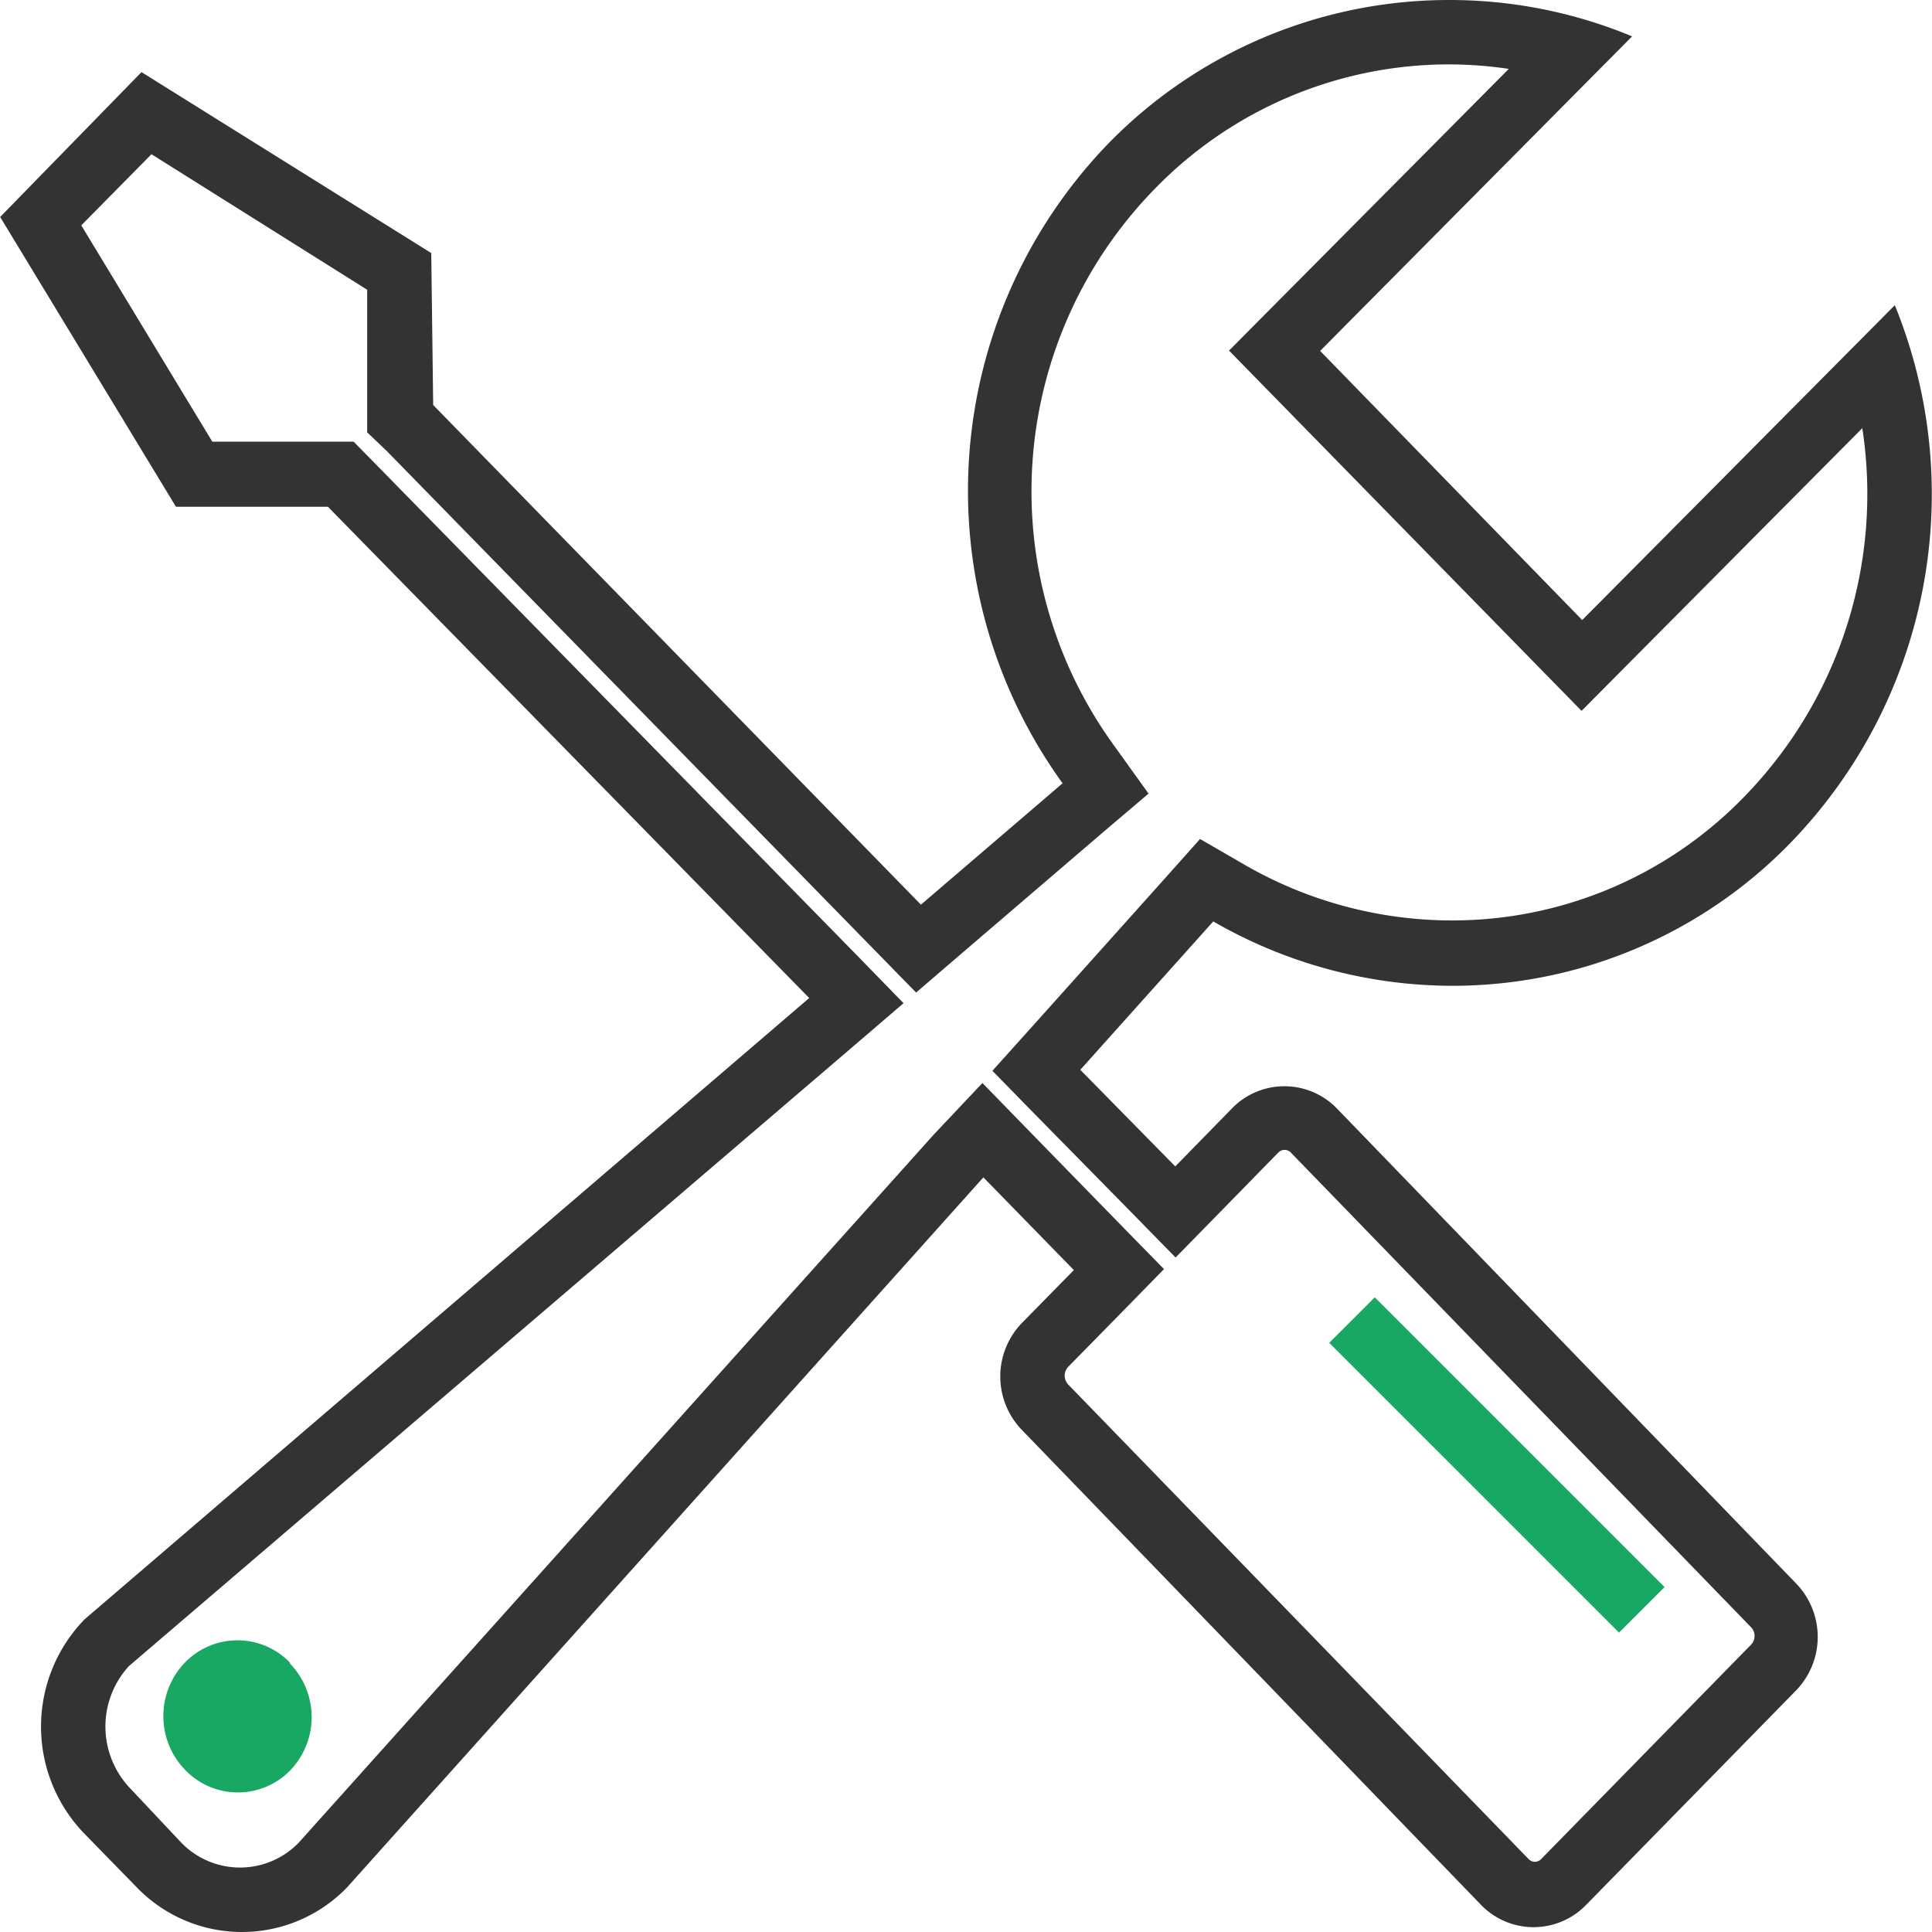 <?xml version="1.0" standalone="no"?><!DOCTYPE svg PUBLIC "-//W3C//DTD SVG 1.1//EN" "http://www.w3.org/Graphics/SVG/1.1/DTD/svg11.dtd"><svg t="1622553817383" class="icon" viewBox="0 0 1024 1024" version="1.1" xmlns="http://www.w3.org/2000/svg" p-id="2124" xmlns:xlink="http://www.w3.org/1999/xlink" width="200" height="200"><defs><style type="text/css"></style></defs><path d="M704.513 711.729l24.145-24.128 153.591 153.591-24.128 24.128zM153.661 881.172a38.735 38.735 0 0 0-55.628 0 40.953 40.953 0 0 0 0 56.822A38.735 38.735 0 0 0 153.661 938.506a40.782 40.782 0 0 0 0-56.822" fill="#19A764" p-id="2125"></path><path d="M767.956 34.128a218.587 218.587 0 0 1 31.739 2.389l-124.565 125.419-23.719 23.889 23.548 24.06 139.07 142.141 24.231 24.742 24.401-24.572 124.395-125.248a229.849 229.849 0 0 1-62.624 195.38 215.344 215.344 0 0 1-154.939 65.525 220.122 220.122 0 0 1-109.549-29.35l-23.889-13.822-18.258 20.476-70.473 78.664-21.33 23.719 22.354 22.865 50.338 51.191 24.401 24.913 24.401-24.913 30.032-30.715a4.607 4.607 0 0 1 6.655 0l244.012 251.69a6.655 6.655 0 0 1 0 9.044l-111.256 113.645a4.778 4.778 0 0 1-3.413 1.536 4.607 4.607 0 0 1-3.242-1.365L566.092 733.741a6.825 6.825 0 0 1 0-9.214l27.473-27.985 23.377-23.889-23.377-23.889L546.127 600.132l-25.425-26.108-25.766 27.302-336.668 375.402a43.342 43.342 0 0 1-62.112 0l-26.961-28.667A47.437 47.437 0 0 1 68.343 883.049l382.91-327.624 27.643-23.719-25.425-26.108-255.956-261.246-10.068-10.238H112.538L43.088 119.447 80.287 81.736 194.614 153.574v75.592l10.238 9.726 258.345 264.317 22.354 22.865 24.231-20.818 75.08-64.33 23.889-20.306-18.258-25.425a229.337 229.337 0 0 1 21.33-294.861A217.392 217.392 0 0 1 767.956 34.128m0-34.127a252.202 252.202 0 0 0-180.876 76.446A264.829 264.829 0 0 0 563.191 415.161l-75.08 64.33-258.516-264.829-1.024-80.541-153.574-95.898L0.088 115.01l93.168 153.574h80.541L428.9 528.976 44.795 858.307a81.565 81.565 0 0 0 0 113.645l27.814 28.496a77.469 77.469 0 0 0 111.256 0l337.35-376.426 47.949 49.144-27.473 27.985a40.782 40.782 0 0 0 0 56.822L785.02 1009.662a38.735 38.735 0 0 0 55.628 0l111.256-113.645a40.782 40.782 0 0 0 0-56.822L708.574 587.505a38.735 38.735 0 0 0-55.628 0l-30.032 30.715-50.338-51.191 70.473-78.664a253.908 253.908 0 0 0 126.613 34.127 249.643 249.643 0 0 0 179.34-75.763 265.512 265.512 0 0 0 55.287-284.965l-165.689 166.883L699.701 185.995l165.348-166.713A251.861 251.861 0 0 0 767.956 0z" fill="#333333" p-id="2126"></path></svg>